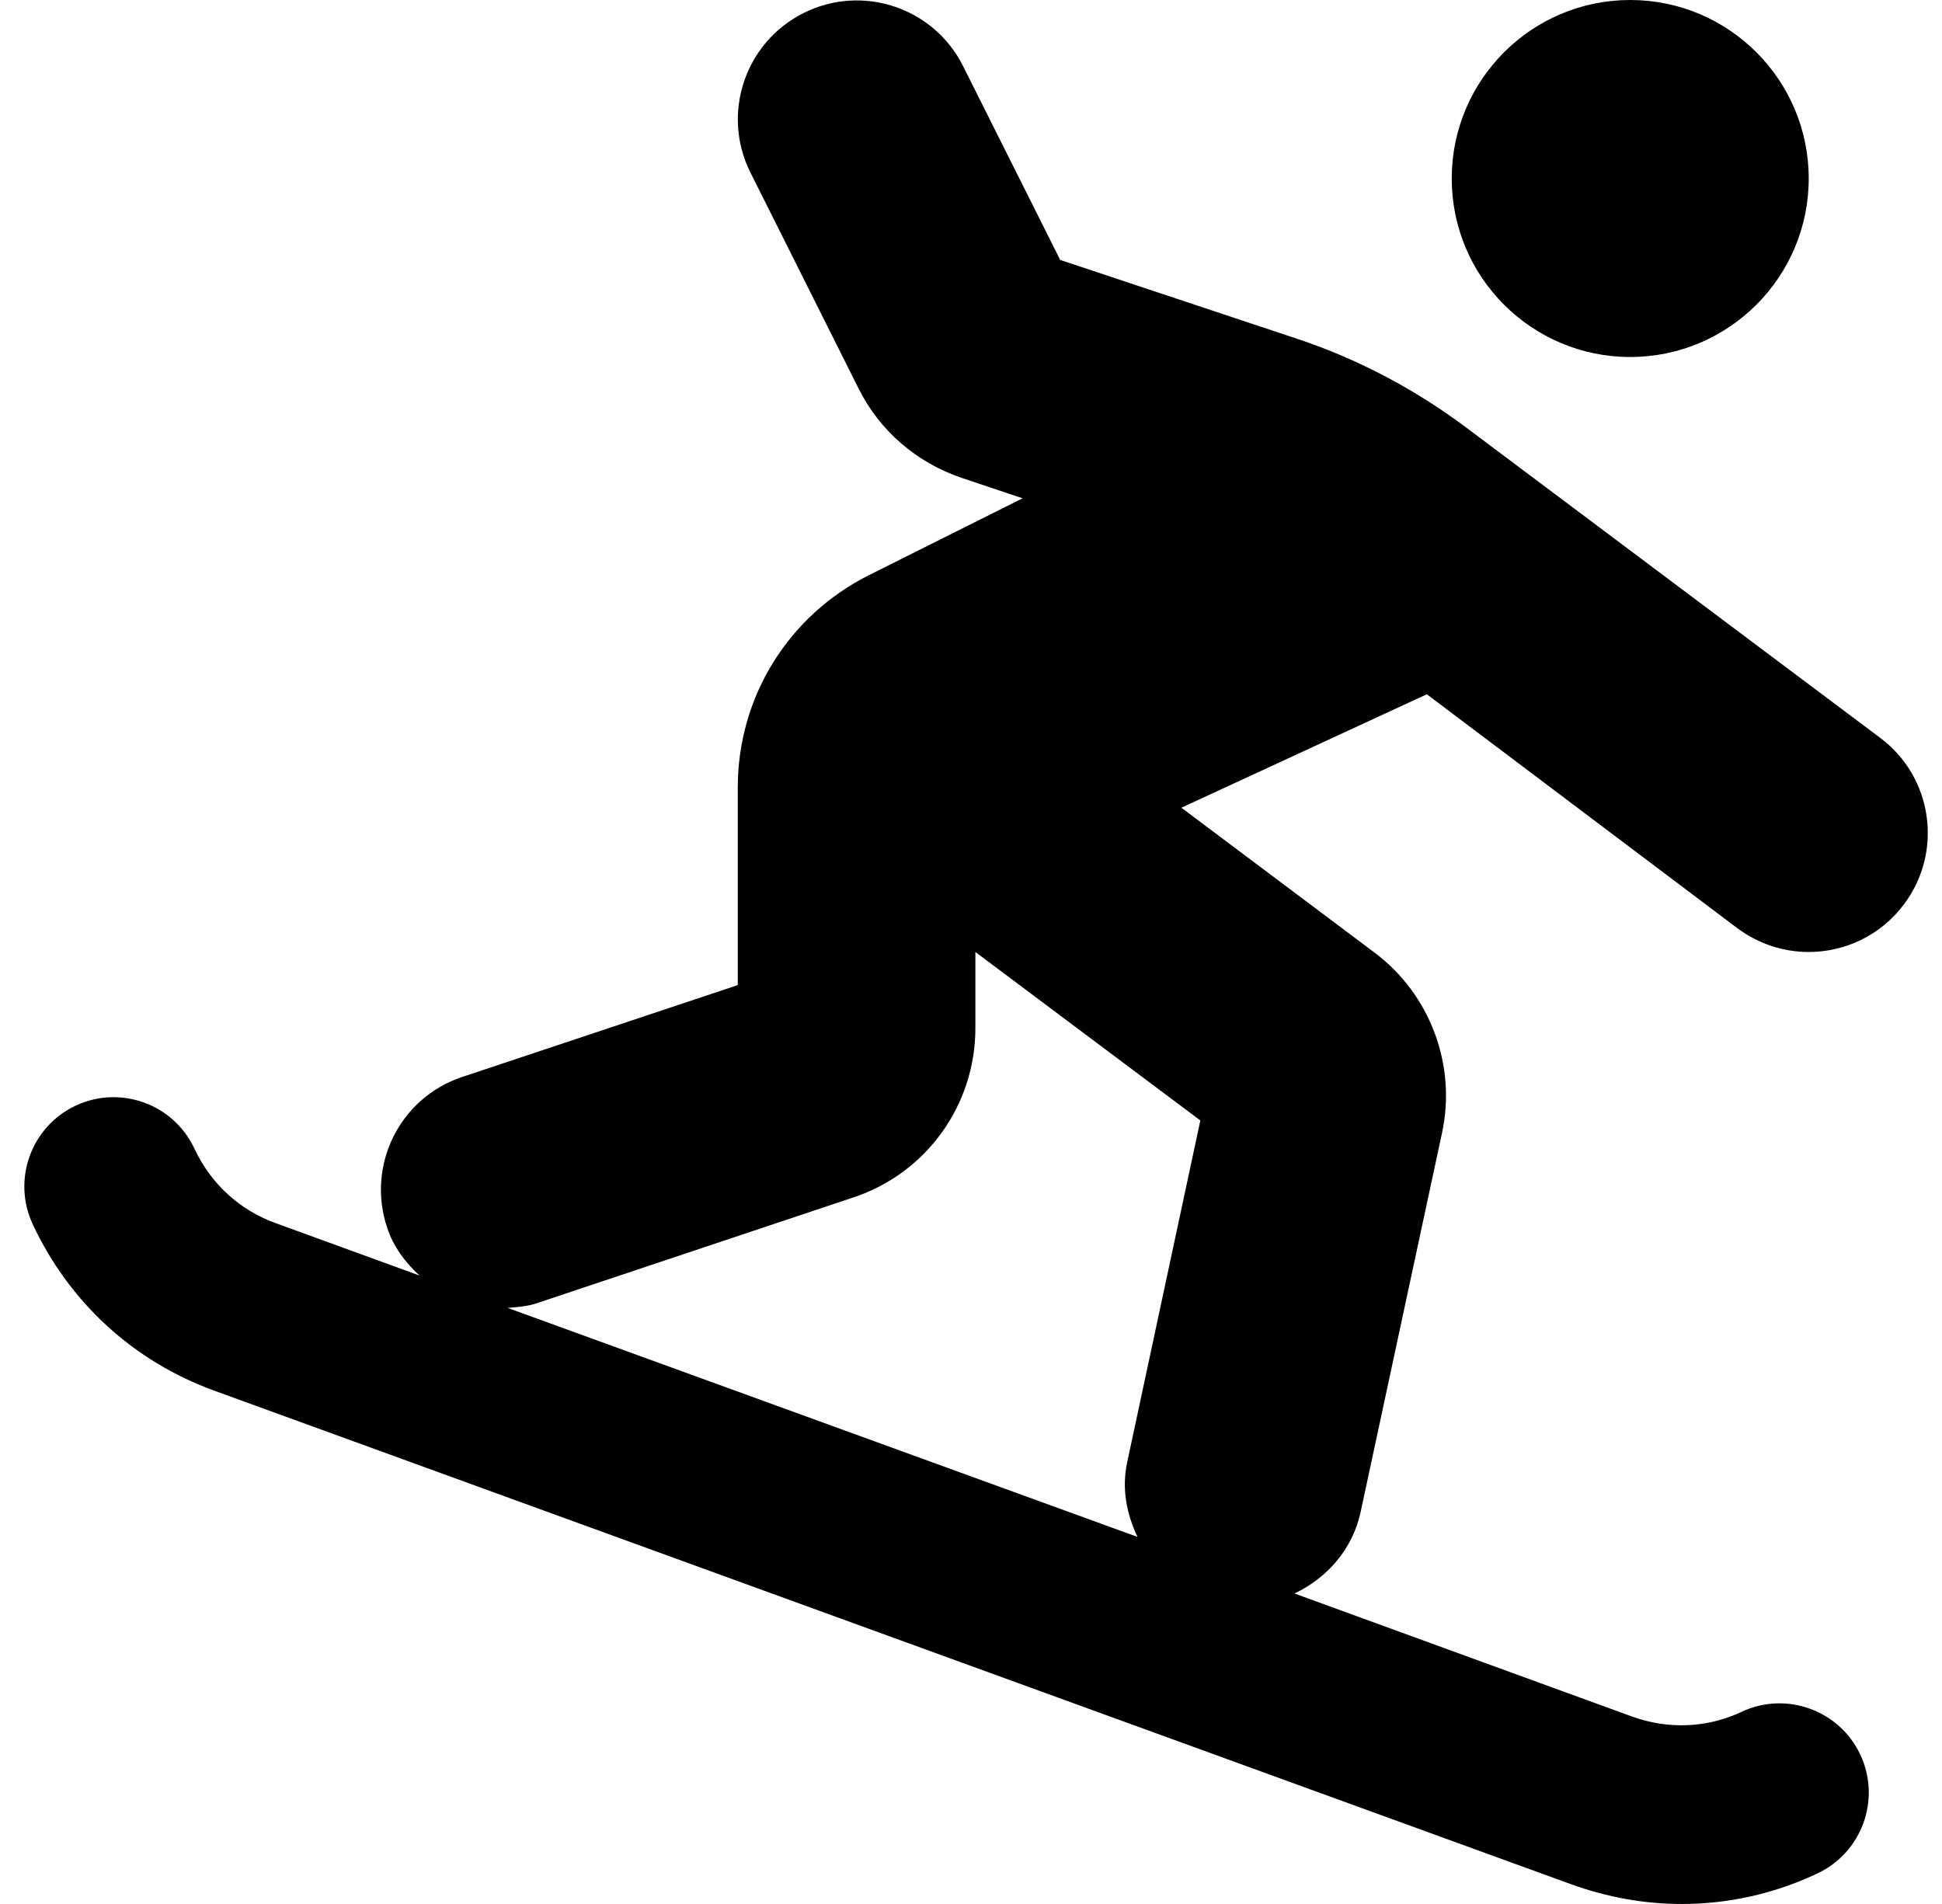 <svg width="51" height="50" viewBox="0 0 51 50" fill="none" xmlns="http://www.w3.org/2000/svg">
<g clip-path="url(#clip0)">
<path d="M42.812 9.375C45.4 9.375 47.5 7.275 47.5 4.688C47.5 2.1 45.4 0 42.812 0C40.225 0 38.125 2.1 38.125 4.688C38.125 7.275 40.225 9.375 42.812 9.375ZM45.625 24.375C46.191 24.795 46.846 25 47.5 25C48.447 25 49.385 24.57 50 23.75C51.035 22.373 50.762 20.41 49.375 19.375L38.496 11.221C37.148 10.215 35.654 9.424 34.062 8.896L27.842 6.826L25.293 1.738C24.521 0.195 22.646 -0.43 21.104 0.342C19.561 1.113 18.936 2.988 19.707 4.531L22.549 10.205C23.105 11.318 24.072 12.148 25.254 12.549L26.855 13.086L22.832 15.098C20.703 16.162 19.375 18.301 19.375 20.684V25.869L12.139 28.281C10.498 28.828 9.619 30.596 10.166 32.236C10.332 32.744 10.645 33.154 11.016 33.496L7.236 32.119C6.289 31.777 5.537 31.084 5.107 30.166C4.561 28.994 3.164 28.486 1.992 29.033C0.82 29.58 0.312 30.977 0.859 32.148C1.816 34.199 3.506 35.752 5.635 36.523L41.26 49.482C42.207 49.824 43.184 50 44.16 50C45.381 50 46.592 49.736 47.725 49.199C48.896 48.652 49.404 47.256 48.857 46.084C48.31 44.912 46.914 44.404 45.742 44.951C44.834 45.381 43.809 45.42 42.861 45.078L33.994 41.846C34.844 41.445 35.518 40.693 35.732 39.707L37.871 29.746C38.252 27.969 37.559 26.113 36.103 25.02L31.025 21.211L37.471 18.232L45.625 24.375V24.375ZM31.523 29.424L29.6 38.408C29.453 39.102 29.59 39.766 29.873 40.361L13.33 34.346C13.594 34.326 13.857 34.307 14.111 34.219L22.412 31.445C24.326 30.811 25.615 29.023 25.615 27.002V25L31.523 29.424Z" fill="black"/>
</g>
<defs>
<clipPath id="clip0">
<rect width="50" height="50" fill="white" transform="translate(0.625)"/>
</clipPath>
</defs>
</svg>
